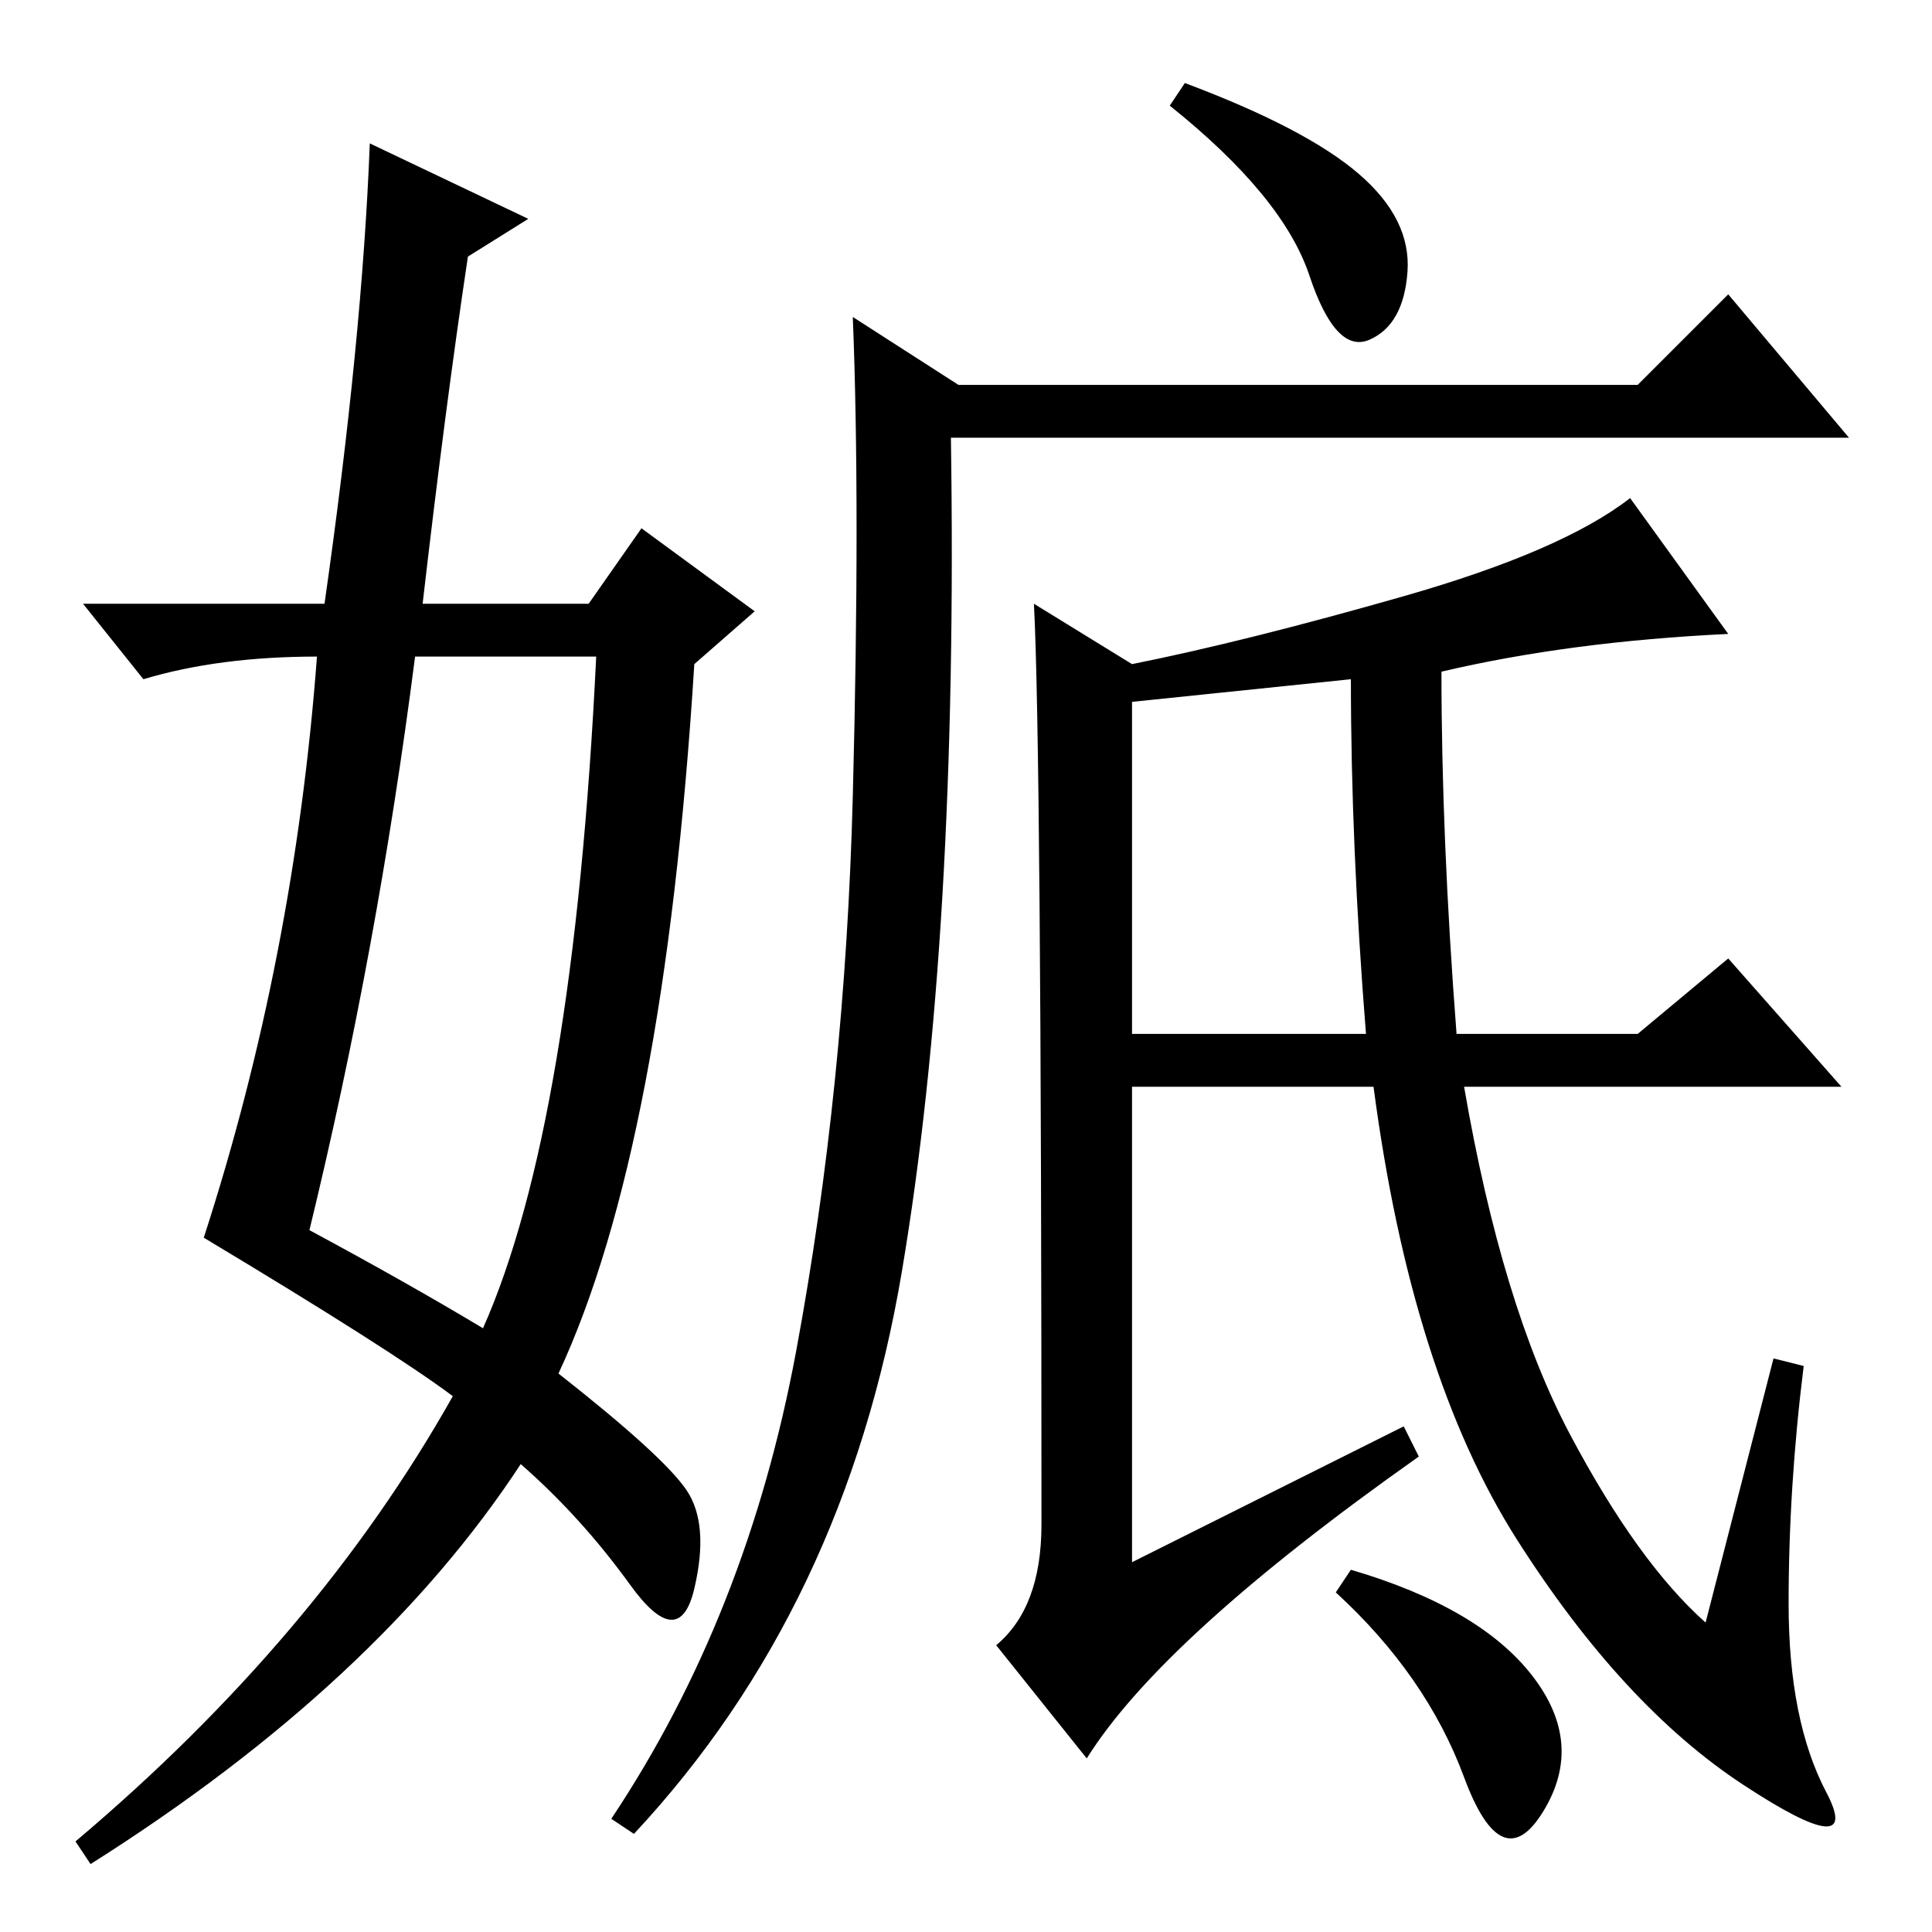 <?xml version="1.0" standalone="no"?>
<!DOCTYPE svg PUBLIC "-//W3C//DTD SVG 1.1//EN" "http://www.w3.org/Graphics/SVG/1.1/DTD/svg11.dtd" >
<svg xmlns="http://www.w3.org/2000/svg" xmlns:xlink="http://www.w3.org/1999/xlink" version="1.1" viewBox="0 -36 256 256">
  <g transform="matrix(1 0 0 -1 0 220)">
   <path fill="currentColor"
d="M186 67l2 -4q-34 -24 -44 -40l-12 15q6 5 6 16q0 103 -1 122l13 -8q15 3 36 9t30 13l13 -18q-21 -1 -38 -5q0 -22 2 -48h24l12 10l15 -17h-50q5 -29 14 -46t18 -25l9 35l4 -1q-2 -16 -2 -31.5t5 -25t-11 1t-30 32.5t-19 60h-32v-63zM150 163v-44h31q-2 25 -2 47z
M119.5 87.5q-7.5 -44.5 -35.5 -74.5l-3 2q18 27 24.5 62t7.5 73.5t0 63.5l14 -9h90l12 12l16 -19h-119q1 -66 -6.5 -110.5zM203 34q7 -9 1.5 -18t-10.5 4.5t-17 24.5l2 3q17 -5 24 -14zM180 233q7 -6 6.5 -13t-5 -9t-8 8.5t-18.5 22.5l2 3q16 -6 23 -12zM49 237l21 -10
l-8 -5q-3 -20 -6 -46h22l7 10l15 -11l-8 -7q-4 -64 -18 -94q14 -11 17 -15.5t1 -13t-8.5 0.5t-14.5 16q-19 -29 -57 -53l-2 3q32 27 50 59q-8 6 -33 21q12 37 15 77q-13 0 -23 -3l-8 10h32q5 35 6 61zM55 169q-5 -39 -14 -76q13 -7 23 -13q12 27 15 89h-24z" />
  </g>

</svg>
